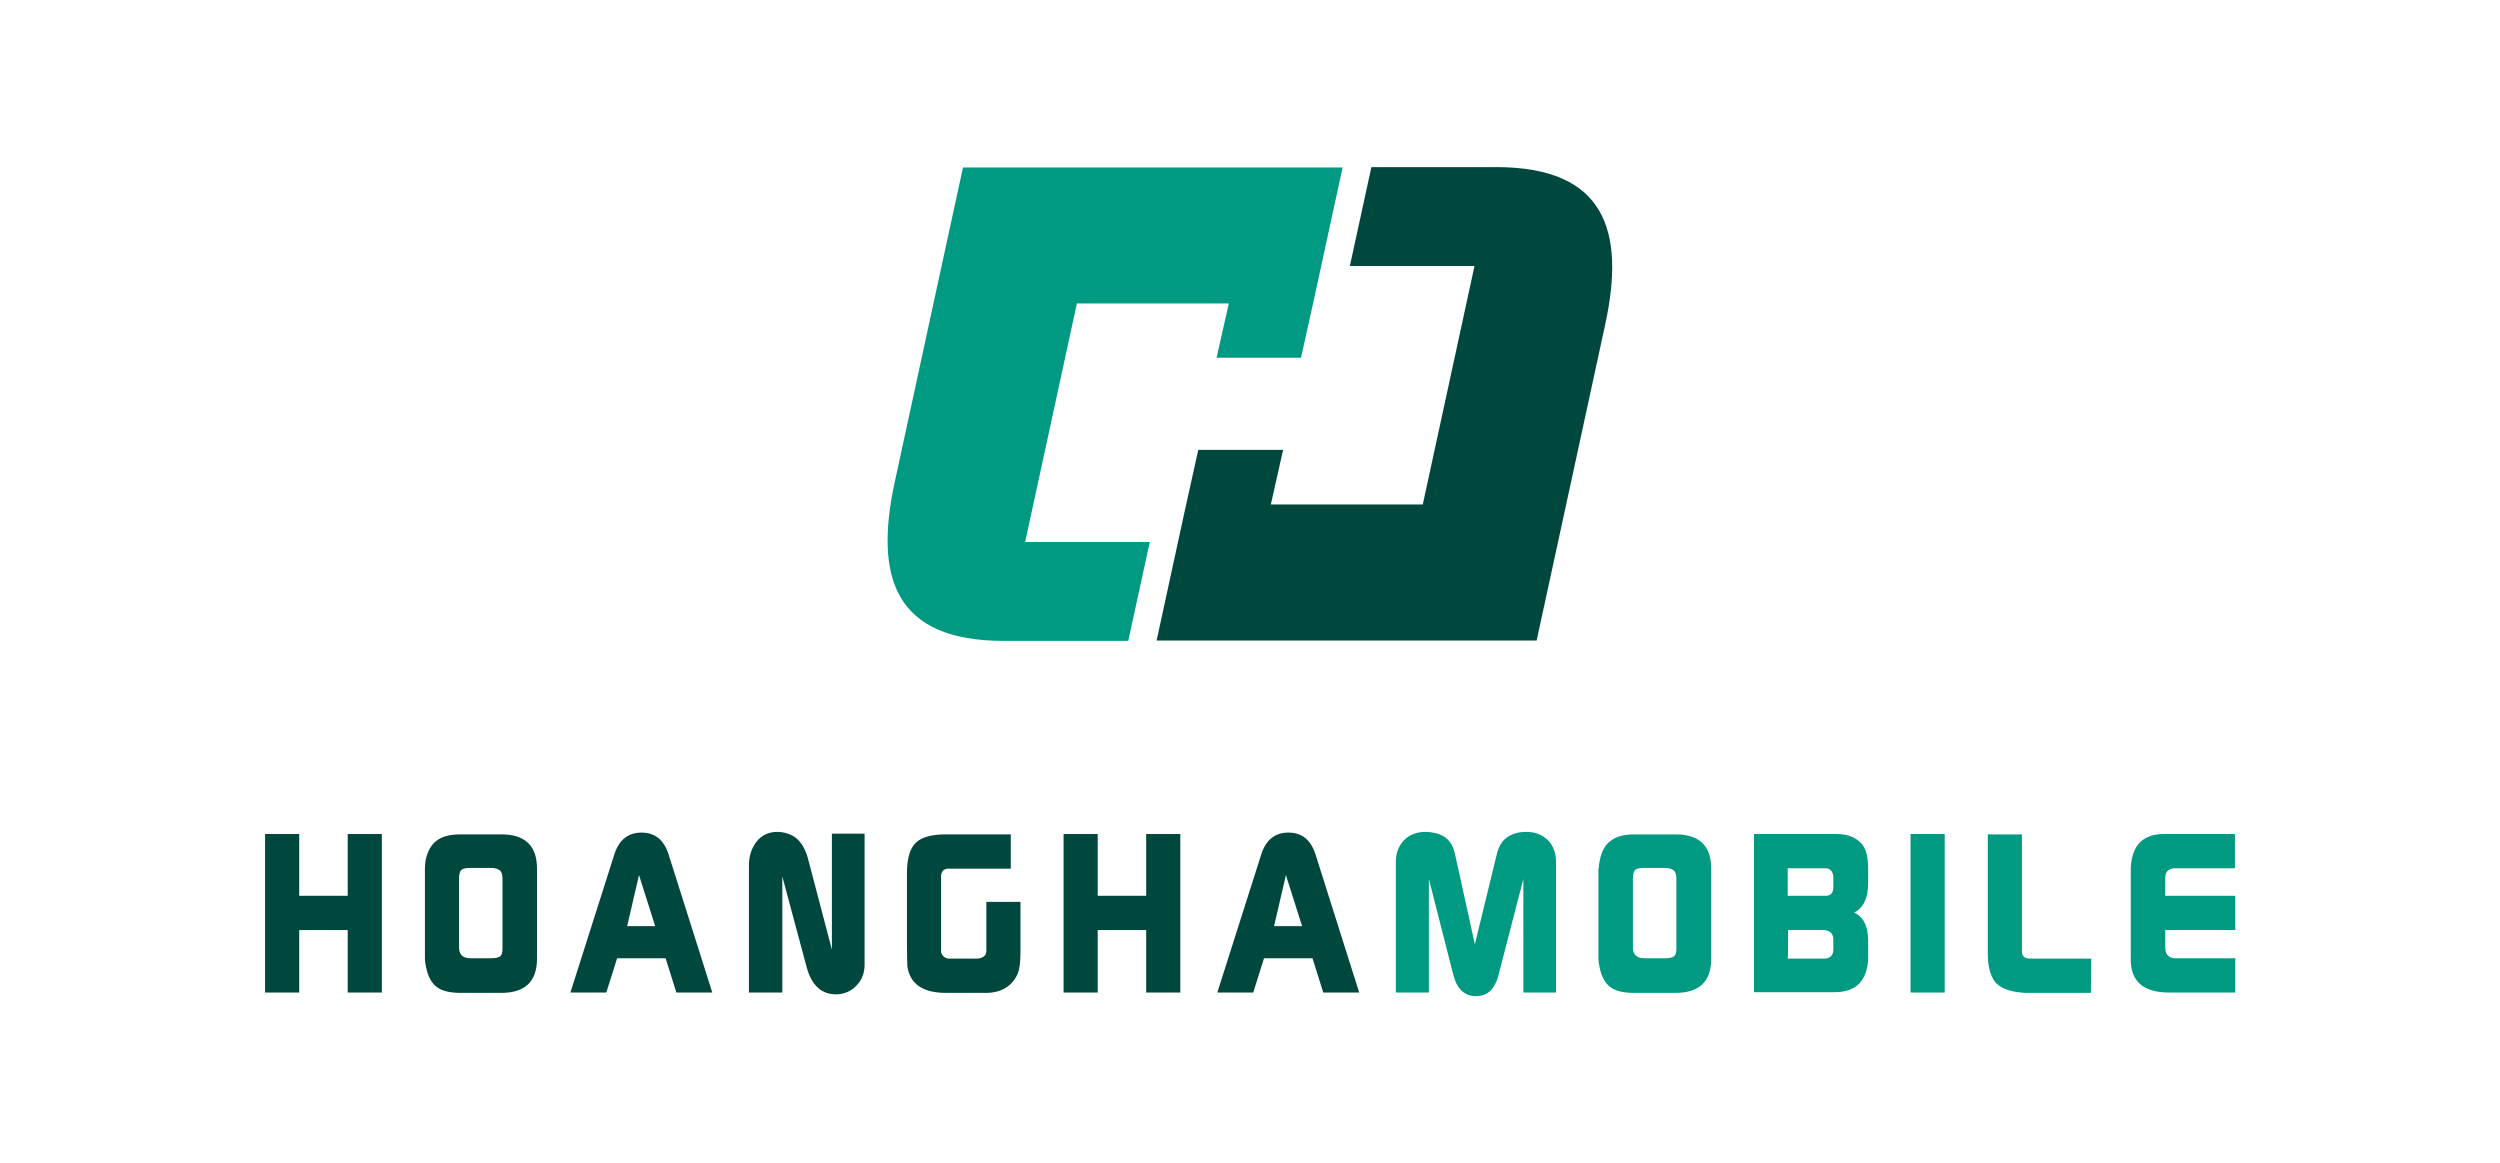 <svg width="144" height="67" viewBox="0 0 144 67" fill="none" xmlns="http://www.w3.org/2000/svg">
<g clip-path="url(#clip0_1_1268)">
<path d="M77.338 9.625L75.704 17.151L74.938 20.606H70.076L70.779 17.48H62.028L59.048 31.218H66.228L64.986 36.914H57.807C51.559 36.914 50.338 33.295 51.538 27.763C52.283 24.328 53.834 17.172 53.834 17.172L55.469 9.645H77.338V9.625Z" fill="#009981"/>
<path d="M73.903 25.932L73.2 29.058H81.952L84.931 15.321H77.752L78.993 9.625H86.172C92.421 9.625 93.662 13.244 92.441 18.776C91.697 22.21 90.145 29.367 90.145 29.367L88.51 36.893H80.234H75.745H66.621L68.255 29.367L69.021 25.912H73.903V25.932Z" fill="#00483D"/>
<path d="M15.269 57.17V48.039H17.235V51.597H20.028V48.039H21.993V57.17H20.028V53.571H17.235V57.17H15.269Z" fill="#00483D"/>
<path d="M26.441 54.579C26.441 54.99 26.669 55.196 27.104 55.196H28.303C28.531 55.196 28.717 55.155 28.8 55.093C28.904 55.011 28.945 54.867 28.945 54.641V50.631C28.945 50.404 28.904 50.24 28.8 50.137C28.697 50.055 28.531 49.993 28.283 49.993H27.062C26.814 49.993 26.648 50.034 26.566 50.117C26.483 50.199 26.441 50.363 26.441 50.61V54.579ZM24.476 50.014C24.476 49.87 24.497 49.705 24.517 49.541C24.641 49.006 24.848 48.615 25.2 48.389C25.51 48.163 25.965 48.06 26.545 48.06H28.883C30.248 48.06 30.931 48.718 30.931 50.034V55.217C30.931 56.533 30.248 57.191 28.862 57.191H26.545C25.945 57.191 25.49 57.088 25.2 56.882C24.869 56.656 24.641 56.245 24.538 55.69C24.497 55.505 24.476 55.34 24.476 55.217V50.014Z" fill="#00483D"/>
<path d="M37.738 53.345L36.807 50.404L36.124 53.345H37.738ZM32.855 57.17L35.4 49.17C35.669 48.368 36.186 47.957 36.952 47.957C37.717 47.957 38.234 48.368 38.503 49.191L41.028 57.17H38.959L38.338 55.196H35.545L34.924 57.17H32.855Z" fill="#00483D"/>
<path d="M43.138 57.17V49.849C43.138 49.314 43.283 48.883 43.552 48.512C43.841 48.122 44.255 47.916 44.772 47.916C45 47.916 45.207 47.957 45.434 48.039C45.972 48.224 46.324 48.697 46.531 49.417L47.917 54.702V48.019H49.8V55.566C49.8 56.039 49.655 56.43 49.345 56.759C49.035 57.088 48.662 57.252 48.207 57.273C47.338 57.294 46.759 56.779 46.469 55.731L45.062 50.487V57.17H43.138Z" fill="#00483D"/>
<path d="M52.241 54.6V50.302C52.241 49.459 52.407 48.883 52.738 48.554C53.069 48.225 53.648 48.06 54.497 48.06H58.221V50.034H54.579C54.372 50.055 54.248 50.178 54.207 50.404V54.846C54.269 55.052 54.393 55.175 54.621 55.217H56.193C56.586 55.217 56.793 55.073 56.814 54.805V51.947H58.779V54.867C58.779 55.443 58.717 55.854 58.614 56.101C58.283 56.821 57.662 57.191 56.772 57.191H54.497C53.152 57.191 52.407 56.677 52.262 55.648C52.262 55.463 52.241 55.114 52.241 54.6Z" fill="#00483D"/>
<path d="M61.262 57.17V48.039H63.228V51.597H66.021V48.039H67.986V57.17H66.021V53.571H63.228V57.17H61.262Z" fill="#00483D"/>
<path d="M75 53.345L74.069 50.404L73.386 53.345H75ZM70.117 57.17L72.662 49.17C72.931 48.368 73.448 47.957 74.214 47.957C74.979 47.957 75.497 48.368 75.766 49.191L78.29 57.17H76.221L75.6 55.196H72.807L72.186 57.17H70.117Z" fill="#00483D"/>
<path d="M80.4 57.17V49.644C80.4 49.129 80.566 48.718 80.876 48.389C81.186 48.081 81.6 47.916 82.117 47.916C82.283 47.916 82.469 47.937 82.635 47.978C83.255 48.101 83.648 48.492 83.793 49.129L84.952 54.394L86.234 49.129C86.4 48.492 86.772 48.122 87.372 47.978C87.538 47.937 87.724 47.916 87.91 47.916C88.428 47.916 88.841 48.081 89.152 48.389C89.462 48.697 89.628 49.129 89.628 49.644V57.17H87.745V50.631L86.317 56.142C86.276 56.327 86.214 56.512 86.11 56.697C85.883 57.15 85.531 57.376 85.014 57.376C84.352 57.376 83.917 56.965 83.71 56.142L82.303 50.631V57.17H80.4Z" fill="#009981"/>
<path d="M94.055 54.579C94.055 54.99 94.283 55.196 94.717 55.196H95.917C96.145 55.196 96.331 55.155 96.414 55.093C96.517 55.011 96.559 54.867 96.559 54.641V50.631C96.559 50.404 96.517 50.24 96.414 50.137C96.31 50.055 96.145 49.993 95.897 49.993H94.676C94.428 49.993 94.262 50.034 94.179 50.117C94.097 50.199 94.055 50.363 94.055 50.61V54.579ZM92.09 50.014C92.09 49.87 92.11 49.705 92.152 49.541C92.255 49.006 92.483 48.615 92.835 48.389C93.145 48.163 93.6 48.06 94.179 48.06H96.517C97.883 48.06 98.566 48.718 98.566 50.034V55.217C98.566 56.533 97.883 57.191 96.497 57.191H94.138C93.538 57.191 93.083 57.088 92.793 56.882C92.462 56.656 92.234 56.245 92.131 55.69C92.09 55.505 92.069 55.34 92.069 55.217V50.014H92.09Z" fill="#009981"/>
<path d="M102.972 55.216H105.145C105.434 55.175 105.6 55.011 105.6 54.702V54.106C105.6 53.797 105.434 53.633 105.124 53.571H102.993C102.993 54.661 102.993 55.196 102.972 55.216ZM102.972 51.597H105.145C105.455 51.597 105.6 51.432 105.6 51.103V50.507C105.6 50.383 105.559 50.26 105.476 50.157C105.393 50.054 105.29 50.013 105.145 50.013H102.972V51.597ZM101.007 48.039H105.766C106.448 48.039 106.945 48.245 107.276 48.656C107.503 48.944 107.607 49.417 107.607 50.096V50.836C107.607 51.72 107.338 52.296 106.8 52.563C107.255 52.769 107.524 53.201 107.586 53.838C107.607 54.003 107.607 54.106 107.607 54.188V55.093C107.607 55.216 107.607 55.34 107.586 55.483C107.441 56.594 106.821 57.149 105.683 57.149H101.028V48.039H101.007Z" fill="#009981"/>
<path d="M112.014 48.039H110.048V57.17H112.014V48.039Z" fill="#009981"/>
<path d="M114.497 54.949V48.06H116.462V54.805C116.462 55.093 116.628 55.217 116.959 55.217H120.455L120.435 57.191H116.772C116.648 57.191 116.524 57.191 116.421 57.17C115.717 57.109 115.2 56.903 114.91 56.553C114.641 56.183 114.497 55.648 114.497 54.949Z" fill="#009981"/>
<path d="M122.731 55.257V50.013C122.731 49.91 122.752 49.767 122.772 49.602C122.938 48.553 123.559 48.039 124.655 48.039H128.731V50.013H125.172C125.152 50.013 125.11 50.034 125.048 50.054C124.821 50.116 124.717 50.301 124.717 50.589V51.597H128.752V53.571H124.717V54.579C124.717 54.949 124.883 55.154 125.235 55.196H128.752V57.17H124.945C123.455 57.17 122.731 56.532 122.731 55.257Z" fill="#009981"/>
</g>
<defs>
<clipPath id="clip0_1_1268">
<rect width="144" height="67" fill="white"/>
</clipPath>
</defs>
</svg>
